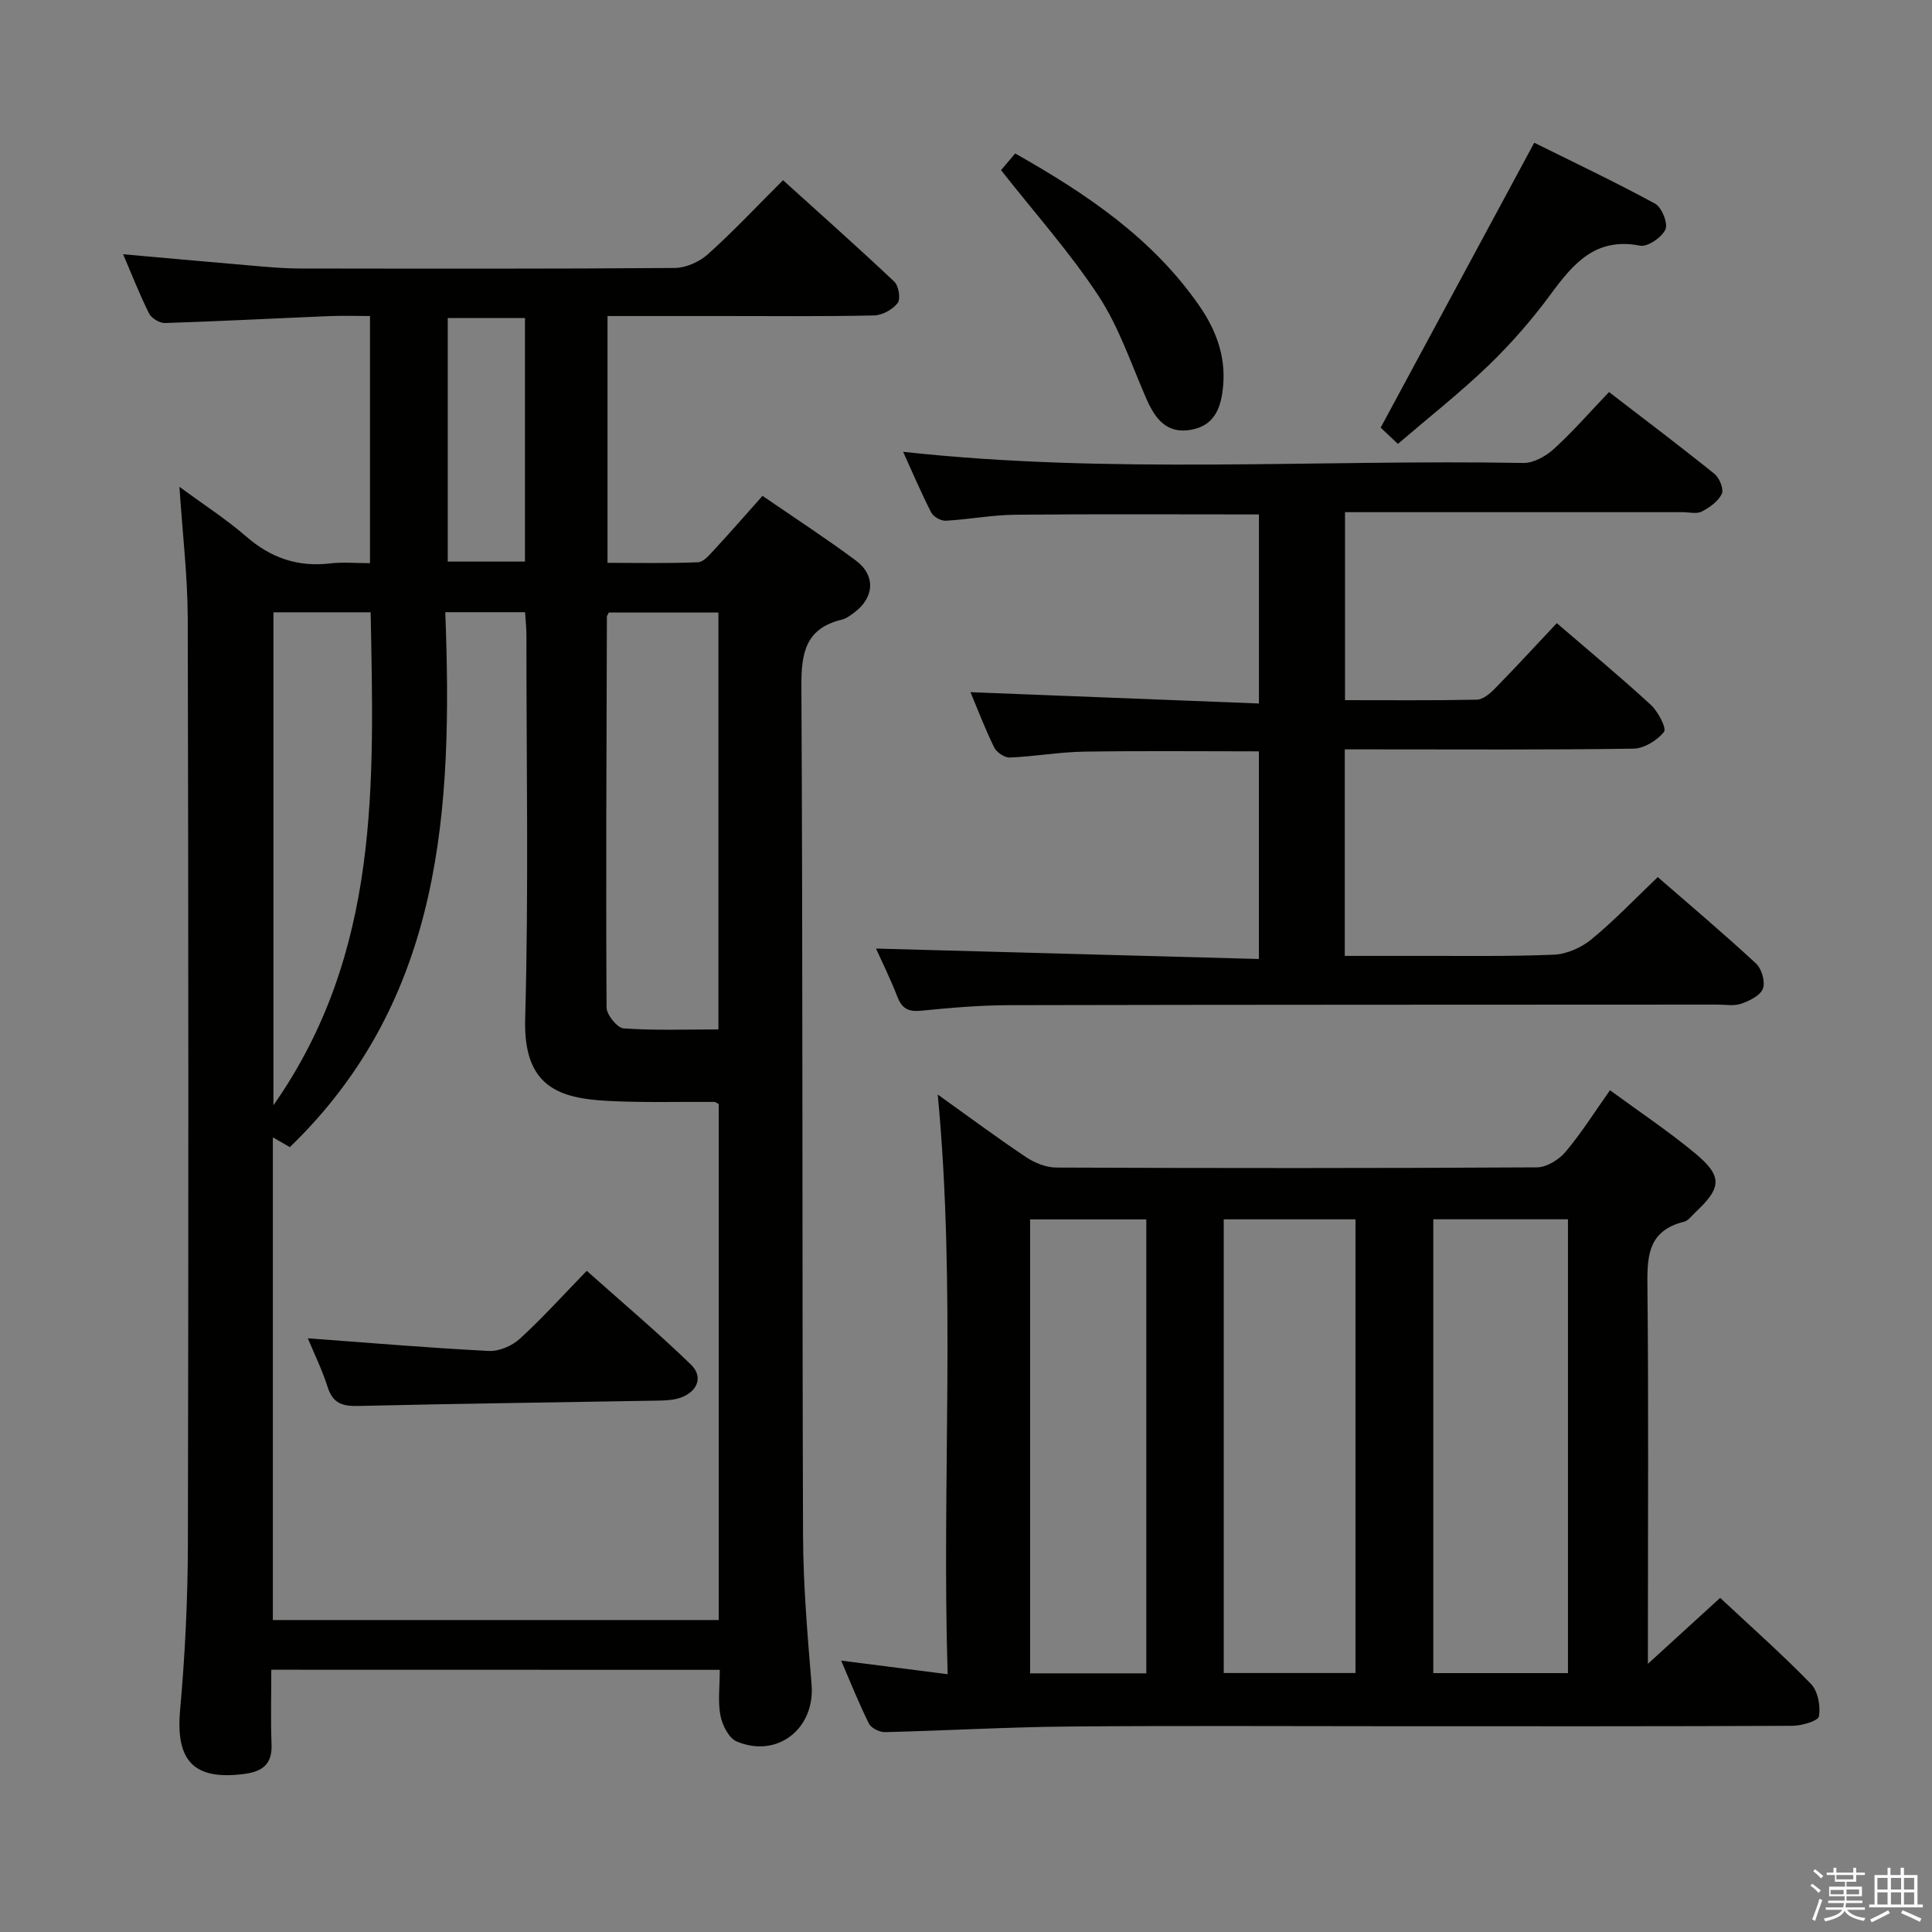 <svg enable-background="new 0 0 400 400" viewBox="0 0 400 400" xmlns="http://www.w3.org/2000/svg"><rect x="0" y="0" width="400" height="400" fill="#808080" stroke="none"/><path d="m374.8 390.4.4-.4c.7.5 1.3 1 1.8 1.4l-.5.5c-.5-.6-1.1-1.1-1.7-1.5zm1 7.3-.6-.3c.5-1.4 1.1-2.8 1.5-4.3.2.1.4.2.6.3-.5 1.3-1 2.8-1.5 4.3zm-.4-10.3.4-.4c.4.3 1 .8 1.7 1.4l-.5.5c-.4-.5-1-1-1.6-1.5zm2.5.3h1.7v-1h.6v1h3.5v-1h.6v1h1.8v.5h-1.8v1.4h-2v1h3.2v2h-3.2v.9h3.3v.5h-3.4c0 .3-.1.6-.1.9h4v.5h-3.7c.7.9 1.9 1.5 3.8 1.7-.1.2-.2.4-.3.6-2.1-.4-3.5-1.1-4-2.1-.4 1-1.8 1.7-4 2.2-.1-.2-.2-.4-.3-.6 2.1-.4 3.4-1 3.8-1.8h-3.4v-.5h3.6c.1-.3.1-.6.2-.9h-3.3v-.5h3.4c0-.3 0-.6 0-.9h-3.2v-2h3.3v-1h-2.1v-1.4h-1.7v-.5zm1.1 3.5v1h2.7c0-.3 0-.4 0-.4 0-.2 0-.2 0-.2 0-.1 0-.2 0-.3h-2.7zm1.2-3v.9h3.5v-.9zm4.7 3h-2.6v.6.4h2.6z" fill="#fbfafc"/><path d="m393.6 386.7h.6v1.5h2.8v6.1h1.1v.6h-11.1v-.6h1.1v-6.1h2.7v-1.5h.6v1.5h2.1v-1.5zm-2.7 8.8.4.6c-1.2.6-2.5 1.3-3.8 1.9-.1-.2-.2-.4-.3-.6 1.2-.6 2.5-1.2 3.7-1.9zm-2.2-6.7v2.4h2.1v-2.4zm0 3v2.5h2.1v-2.5zm2.8-3v2.4h2.1v-2.4zm0 3v2.5h2.1v-2.5zm6 6.1c-1.4-.7-2.7-1.3-3.9-1.8l.3-.6c1.5.6 2.7 1.2 3.9 1.7zm-1.2-9.1h-2.1v2.4h2.1zm-2.1 3v2.5h2.1v-2.5z" fill="#fbfafc"/><g fill="#010100"><path d="m56.17 345.7c0 5.23-.15 10.36.05 15.48.16 4.08-1.91 5.6-5.59 6.09-10.54 1.39-14.29-2.7-13.34-13.24 1.03-11.42 1.58-22.92 1.61-34.38.14-63.82.12-127.63-.03-191.45-.02-8.91-1.09-17.81-1.72-27.41 4.9 3.61 9.64 6.66 13.86 10.32 5.1 4.42 10.68 6.33 17.36 5.54 2.6-.31 5.26-.05 8.23-.05 0-17.07 0-33.64 0-51.17-2.77 0-5.67-.1-8.56.02-11.29.47-22.58 1.07-33.87 1.43-1.11.04-2.81-.99-3.31-1.98-1.99-4-3.62-8.18-5.37-12.26 9.76.87 19.27 1.73 28.77 2.54 2.65.23 5.3.41 7.96.41 25.83.03 51.65.09 77.48-.11 2.33-.02 5.11-1.27 6.87-2.85 5.2-4.66 9.98-9.77 15.55-15.32 7.7 6.97 15.48 13.87 23.03 21 .91.86 1.36 3.59.7 4.43-1.04 1.34-3.17 2.53-4.87 2.57-10.49.23-20.99.12-31.49.12-7.79 0-15.58 0-23.71 0v51.1c6.24 0 12.5.14 18.73-.12 1.18-.05 2.42-1.58 3.41-2.64 3.27-3.53 6.43-7.16 9.95-11.11 6.51 4.48 13.05 8.73 19.3 13.37 4.17 3.1 3.87 7.67-.29 10.78-.8.59-1.66 1.26-2.59 1.48-7.43 1.79-8.41 6.77-8.37 13.7.31 58.65.14 117.3.34 175.95.04 10.29.93 20.59 1.77 30.86.74 9.07-7.09 15.33-15.53 11.74-1.62-.69-2.96-3.38-3.34-5.36-.56-2.88-.14-5.95-.14-9.46-30.84-.02-61.4-.02-92.85-.02zm92.63-117.12c-.56-.3-.7-.44-.84-.44-7.32-.05-14.66.17-21.97-.2-10.06-.52-17.66-2.76-17.26-16.97.74-26.46.25-52.95.26-79.43 0-1.59-.18-3.17-.28-4.79-5.53 0-10.61 0-16.52 0 1.54 40.59-.41 80.06-32.18 110.75-1.13-.65-2.21-1.27-3.52-2.02v99.93h92.31c0-35.86 0-71.28 0-106.83zm-.06-101.76c-7.81 0-15.35 0-22.69 0-.27.55-.4.7-.4.84-.08 26.97-.22 53.95-.07 80.92.01 1.52 2.22 4.25 3.55 4.34 6.52.45 13.08.21 19.61.21 0-29 0-57.59 0-86.31zm-92.13-.05v102.06c22.19-31.61 20.79-66.77 20.13-102.06-6.98 0-13.55 0-20.13 0zm36.09-10.5h15.99c0-17.01 0-33.7 0-50.42-5.52 0-10.71 0-15.99 0z"/><path d="m194.15 226.61c6.38 4.56 12.21 8.9 18.25 12.94 1.8 1.21 4.19 2.18 6.31 2.18 33.16.14 66.33.15 99.49-.04 2.01-.01 4.55-1.58 5.92-3.2 3.3-3.91 6.04-8.29 9.21-12.77 6.02 4.42 11.97 8.39 17.46 12.92 5.9 4.86 5.74 7.2.18 12.4-.73.68-1.42 1.68-2.28 1.9-7.94 1.94-7.66 7.82-7.6 14.25.24 23.5.09 47 .09 70.49v6.8c5.42-4.95 9.97-9.1 14.96-13.66 6.36 5.95 12.81 11.66 18.8 17.82 1.44 1.48 2.01 4.57 1.66 6.7-.16.96-3.55 1.96-5.48 1.97-27 .13-54 .09-80.99.09-23 0-46-.14-68.99.06-12.63.11-25.26.85-37.9 1.16-1.13.03-2.86-.83-3.33-1.76-2-3.98-3.64-8.14-5.76-13.05 7.52.96 14.31 1.83 22.05 2.82-1.25-39.99 1.77-79.65-2.05-120.02zm102.6 25.83v93.96h27.88c0-31.52 0-62.61 0-93.96-9.38 0-18.46 0-27.88 0zm-43.39.01v93.93h27.28c0-31.52 0-62.59 0-93.93-9.19 0-18.09 0-27.28 0zm-16.03.01c-8.32 0-16.07 0-24.06 0v93.99h24.06c0-31.45 0-62.5 0-93.99z"/><path d="m343.22 181.59c6.66 5.8 13.65 11.69 20.34 17.89 1.18 1.09 1.96 3.78 1.44 5.19-.52 1.43-2.76 2.53-4.48 3.13-1.49.53-3.29.19-4.96.19-48.83.03-97.66.01-146.49.12-6.14.01-12.29.54-18.41 1.15-2.63.26-3.93-.48-4.87-2.9-1.43-3.69-3.2-7.25-4.42-9.97 26.22.71 52.55 1.43 79.27 2.16 0-14.84 0-28.75 0-42.99-12.04 0-24.13-.13-36.22.06-5.13.08-10.24 1.01-15.37 1.22-1.08.04-2.73-1.09-3.23-2.12-1.89-3.86-3.42-7.89-4.89-11.41 19.82.78 39.58 1.55 59.72 2.34 0-13.65 0-26.35 0-39.14-16.93 0-33.7-.1-50.48.06-4.8.05-9.58.98-14.38 1.24-.99.05-2.54-.82-2.99-1.7-2.11-4.12-3.92-8.39-5.82-12.57 42.91 4.71 85.71 1.55 128.43 2.31 2.11.04 4.65-1.4 6.3-2.9 3.91-3.56 7.4-7.57 11.42-11.78 7.49 5.76 14.76 11.24 21.84 16.95 1.03.83 1.97 3.17 1.51 4.13-.74 1.55-2.52 2.82-4.15 3.66-1.06.55-2.61.13-3.95.13-23.16 0-46.32 0-69.91 0v38.92c9.08 0 18.18.09 27.29-.1 1.24-.03 2.67-1.2 3.65-2.2 4.3-4.39 8.46-8.91 12.91-13.64 7.02 6.04 13.41 11.33 19.49 16.94 1.49 1.37 3.28 4.84 2.7 5.57-1.4 1.76-4.11 3.43-6.31 3.47-17.99.27-36 .15-53.99.15-1.81 0-3.61 0-5.79 0v42.76c4.76 0 9.52.01 14.29 0 9.67-.03 19.34.15 28.99-.25 2.65-.11 5.66-1.44 7.74-3.14 4.74-3.88 8.99-8.35 13.78-12.93z"/><path d="m289.42 91.9c-1.81-1.7-3.12-2.94-3.57-3.36 10.61-19.68 20.98-38.92 31.8-58.99 7.75 3.85 16.52 8 25.02 12.62 1.38.75 2.72 4.1 2.14 5.34-.77 1.65-3.69 3.66-5.26 3.35-9.22-1.8-13.83 3.73-18.53 10.11-3.83 5.2-8.14 10.15-12.79 14.64-5.85 5.63-12.27 10.69-18.81 16.29z"/><path d="m207.26 35.23c.65-.77 1.7-2.01 2.92-3.46 14.72 8.33 28.43 17.52 38.15 31.58 3.39 4.91 5.43 10.27 4.92 16.38-.37 4.43-1.61 8.35-6.65 9.25-5.11.92-7.48-2.35-9.29-6.5-3.12-7.15-5.63-14.74-9.85-21.18-5.88-8.96-13.1-17.04-20.2-26.07z"/><path d="m63.73 277.08c12.74.94 25.09 1.99 37.47 2.62 2.13.11 4.82-1.05 6.43-2.53 4.65-4.25 8.89-8.95 13.85-14.06 7.43 6.62 14.73 12.79 21.58 19.42 2.45 2.37 1.53 5.35-1.82 6.72-1.47.6-3.21.7-4.84.73-20.76.37-41.53.62-62.28 1.11-3.3.08-5.23-.59-6.29-3.93-1.15-3.62-2.85-7.05-4.1-10.08z"/></g></svg>